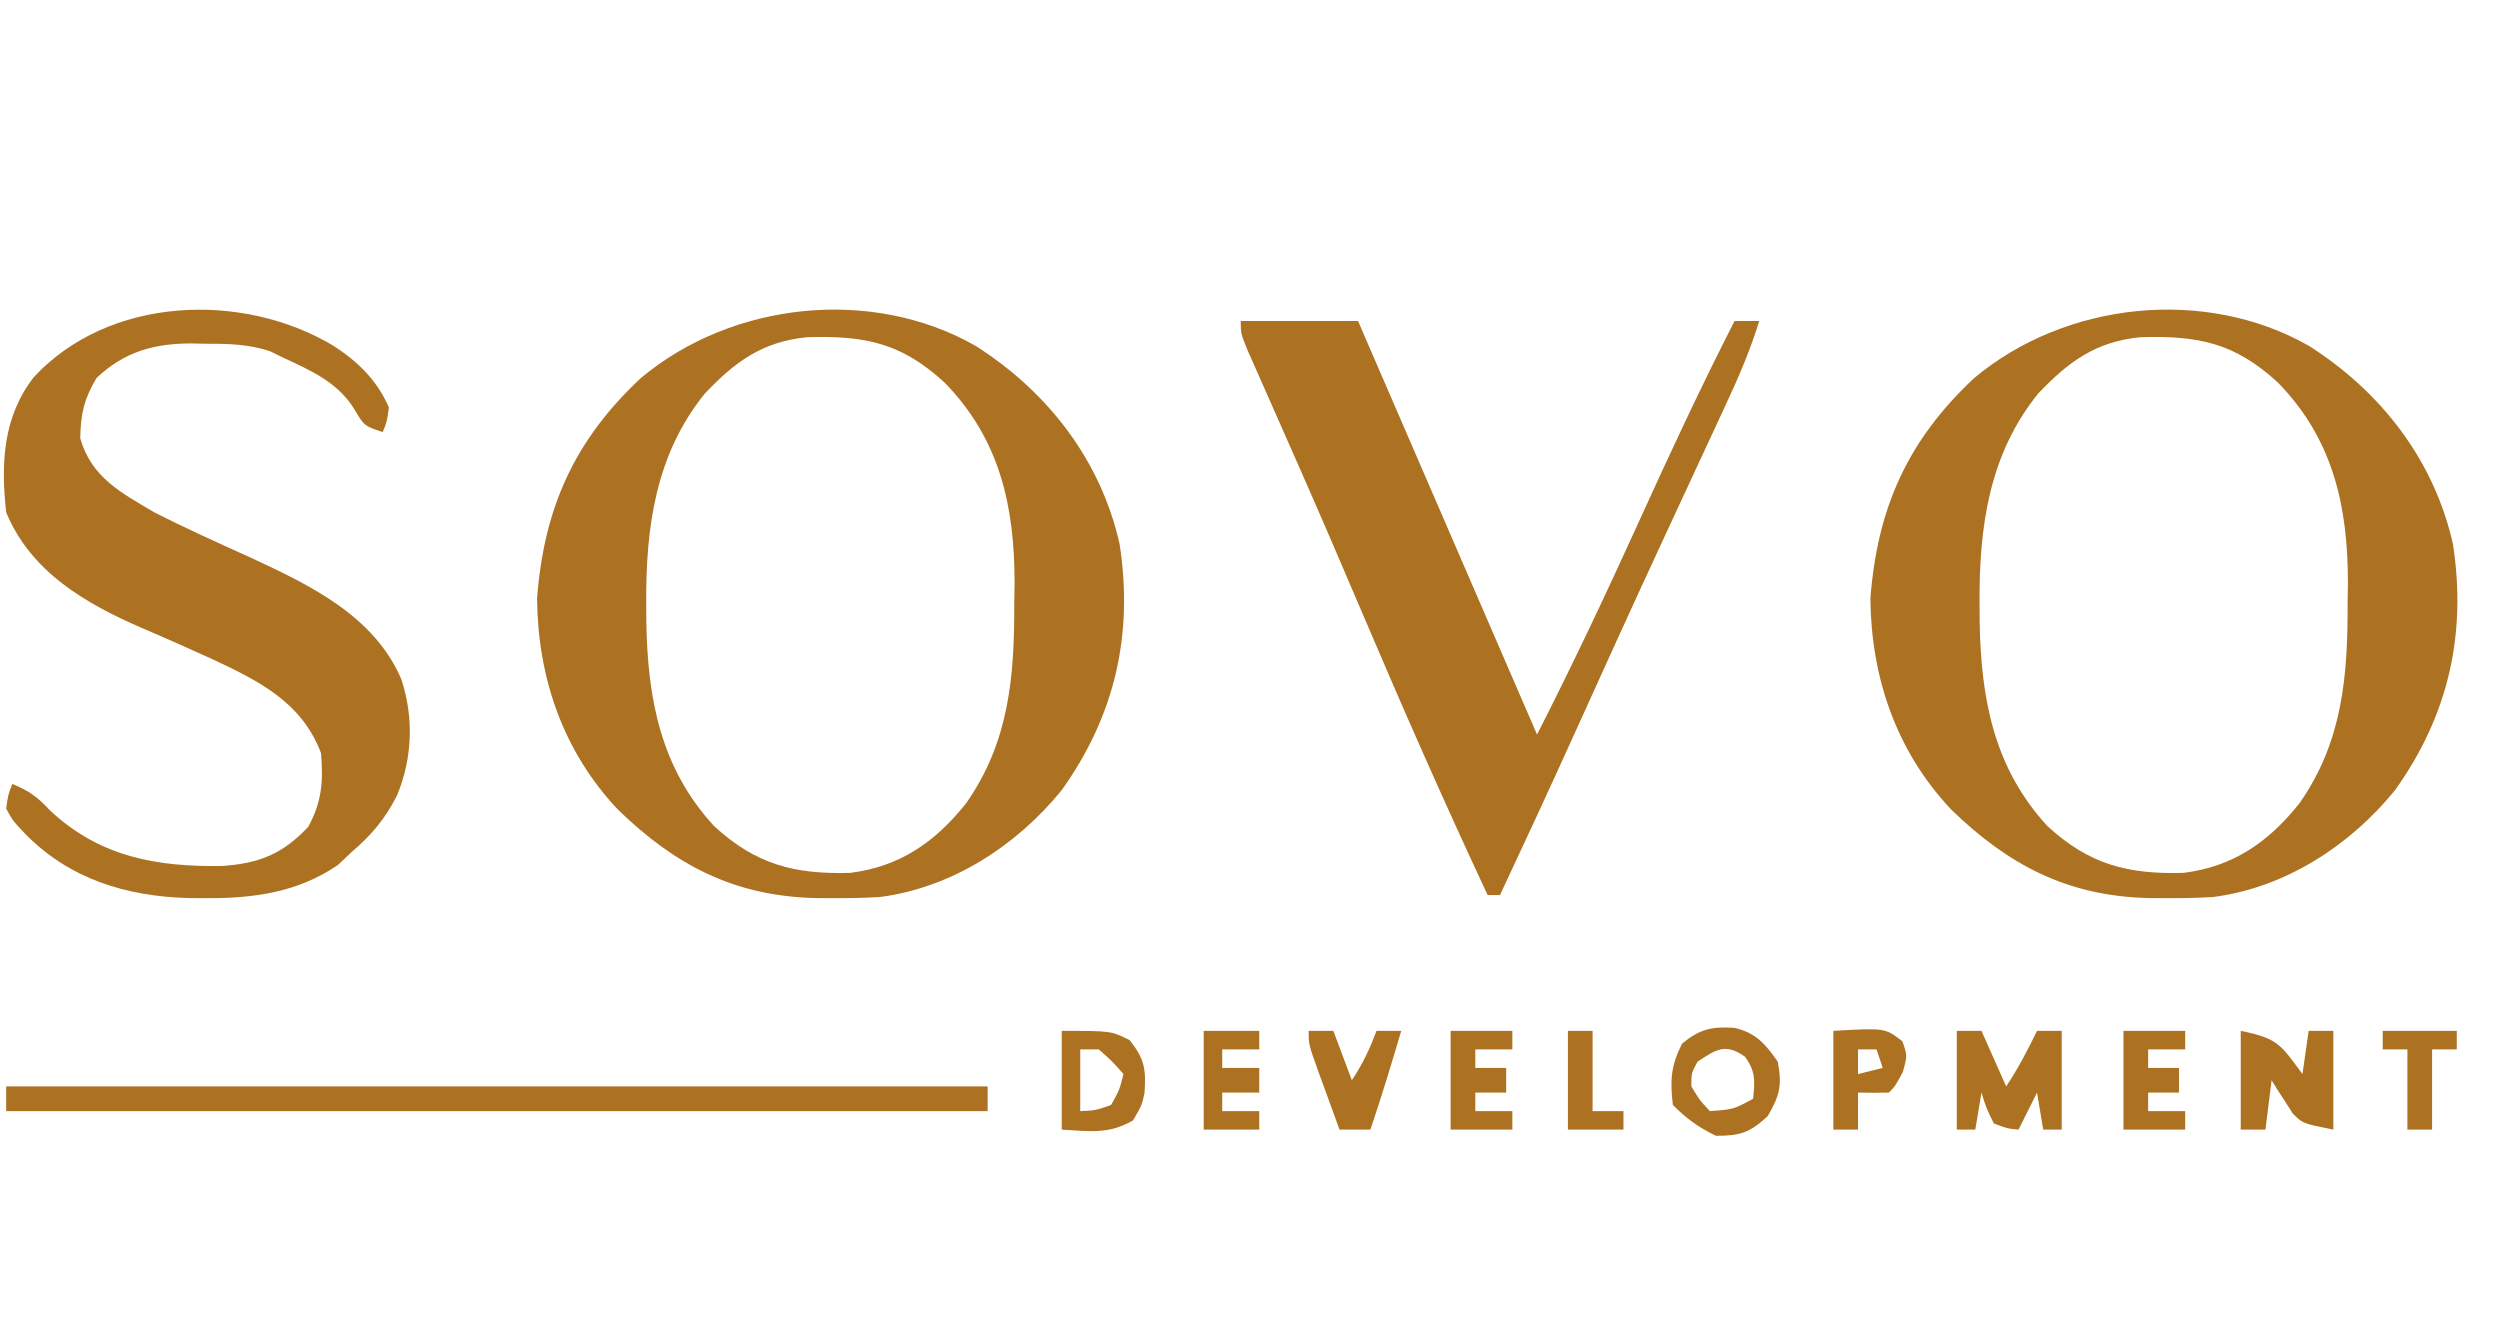 <svg width="405" height="216" viewBox="0 0 405 216" fill="none" xmlns="http://www.w3.org/2000/svg">
<path d="M374 56C385.681 63.404 394.309 74.488 397.375 88.125C399.63 102.749 396.642 115.904 388 128C380.681 137.005 370.181 143.825 358.518 145.318C355.92 145.472 353.352 145.519 350.75 145.5C349.831 145.494 348.912 145.488 347.966 145.483C334.923 145.142 325.377 140.167 316.07 131.125C307.205 121.689 303.149 109.843 303 97C304.114 82.3 309.037 71.329 319.812 61.25C334.578 48.892 357.158 46.445 374 56ZM330.188 63.75C322.189 73.636 320.611 85.438 320.688 97.812C320.693 98.774 320.699 99.736 320.705 100.727C320.916 113.191 322.997 124.402 331.699 133.844C338.454 140.037 344.65 141.656 353.715 141.406C361.801 140.406 367.538 136.388 372.535 130.098C379.507 120.114 380.349 109.555 380.312 97.625C380.329 96.578 380.345 95.531 380.361 94.453C380.369 81.924 377.934 71.097 369.008 61.961C362.016 55.55 356.177 54.343 346.734 54.629C339.495 55.348 335.099 58.58 330.188 63.75Z" fill="#AC7222"/>
<path d="M158 56C169.681 63.404 178.309 74.488 181.375 88.125C183.63 102.749 180.642 115.904 172 128C164.681 137.005 154.181 143.825 142.518 145.318C139.92 145.472 137.352 145.519 134.75 145.5C133.831 145.494 132.912 145.488 131.966 145.483C118.923 145.142 109.377 140.167 100.07 131.125C91.205 121.689 87.149 109.843 87 97C88.114 82.3 93.037 71.329 103.812 61.25C118.578 48.892 141.158 46.445 158 56ZM114.188 63.75C106.189 73.636 104.611 85.438 104.688 97.812C104.693 98.774 104.699 99.736 104.705 100.727C104.916 113.191 106.997 124.402 115.699 133.844C122.454 140.037 128.65 141.656 137.715 141.406C145.801 140.406 151.538 136.388 156.535 130.098C163.507 120.114 164.349 109.555 164.312 97.625C164.329 96.578 164.345 95.531 164.361 94.453C164.369 81.924 161.934 71.097 153.008 61.961C146.016 55.55 140.177 54.343 130.734 54.629C123.495 55.348 119.099 58.58 114.188 63.75Z" fill="#AC7222"/>
<path d="M54 56C57.996 58.598 61.069 61.572 63 66C62.687 68.312 62.687 68.312 62 70C59 69 59 69 57.375 66.25C54.689 61.936 50.492 60.09 46 58C45.243 57.63 44.486 57.26 43.707 56.879C40.169 55.73 36.804 55.67 33.125 55.687C32.443 55.671 31.761 55.655 31.058 55.639C24.973 55.633 20.161 56.952 15.625 61.25C13.605 64.667 13.069 67.031 13 71C14.819 77.369 19.593 79.8 25 83C30.116 85.61 35.351 87.962 40.586 90.324C50.297 94.835 60.579 99.751 65 110C67.065 116.196 66.822 122.844 64.312 128.875C62.423 132.606 60.201 135.267 57 138C56.257 138.701 55.515 139.402 54.75 140.125C48.203 144.589 41.026 145.558 33.25 145.5C32.38 145.496 31.511 145.491 30.614 145.487C20.472 145.221 11.237 142.428 4 135C2.062 132.937 2.062 132.937 1 131C1.312 128.75 1.312 128.75 2 127C4.692 128.097 6.132 129.144 8.125 131.312C16.168 138.831 25.421 140.463 36.023 140.285C41.998 139.857 45.76 138.384 49.937 133.937C52.158 129.887 52.38 126.557 52 122C48.938 113.836 42.041 110.359 34.466 106.814C30.648 105.085 26.826 103.369 22.969 101.727C13.794 97.742 5.011 92.66 1 83C0.128 75.072 0.473 67.543 5.476 61.098C17.58 48.027 39.145 47.141 54 56Z" fill="#AC7222"/>
<path d="M201 52C207.27 52 213.54 52 220 52C229.68 74.328 239.344 96.662 249 119C254.813 107.585 260.266 96.038 265.562 84.375C270.514 73.478 275.553 62.66 281 52C282.32 52 283.64 52 285 52C283.496 56.858 281.545 61.363 279.395 65.957C279.038 66.725 278.682 67.493 278.315 68.284C277.549 69.936 276.781 71.586 276.013 73.237C273.971 77.62 271.939 82.007 269.906 86.394C269.494 87.284 269.081 88.174 268.656 89.09C264.061 99.01 259.543 108.965 255.036 118.925C251.087 127.647 247.066 136.332 243 145C242.34 145 241.68 145 241 145C233.963 129.975 227.292 114.818 220.794 99.554C217.545 91.923 214.272 84.305 210.93 76.715C210.602 75.971 210.275 75.226 209.938 74.46C208.369 70.896 206.795 67.334 205.216 63.775C204.655 62.505 204.095 61.235 203.535 59.965C203.044 58.858 202.553 57.75 202.047 56.609C201 54 201 54 201 52Z" fill="#AC7222"/>
<path d="M1 176C53.47 176 105.94 176 160 176C160 177.32 160 178.64 160 180C107.53 180 55.06 180 1 180C1 178.68 1 177.36 1 176Z" fill="#AC7222"/>
<path d="M317 167C318.32 167 319.64 167 321 167C322.32 169.97 323.64 172.94 325 176C326.943 173.086 328.464 170.142 330 167C331.32 167 332.64 167 334 167C334 172.28 334 177.56 334 183C333.01 183 332.02 183 331 183C330.67 181.02 330.34 179.04 330 177C329.01 178.98 328.02 180.96 327 183C325.125 182.812 325.125 182.812 323 182C321.75 179.438 321.75 179.438 321 177C320.67 178.98 320.34 180.96 320 183C319.01 183 318.02 183 317 183C317 177.72 317 172.44 317 167Z" fill="#AC7222"/>
<path d="M363 167C369.128 168.226 369.482 169.276 373 174C373.33 171.69 373.66 169.38 374 167C375.32 167 376.64 167 378 167C378 172.28 378 177.56 378 183C373 182 373 182 371.418 180.371C371.012 179.733 370.606 179.095 370.188 178.438C369.769 177.797 369.35 177.156 368.918 176.496C368.615 176.002 368.312 175.509 368 175C367.67 177.64 367.34 180.28 367 183C365.68 183 364.36 183 363 183C363 177.72 363 172.44 363 167Z" fill="#AC7222"/>
<path d="M281.027 166.516C284.51 167.371 286 169.125 287.999 172C288.718 175.833 288.325 177.437 286.374 180.812C283.467 183.49 281.935 184 277.999 184C275.121 182.626 273.25 181.25 270.999 179C270.548 175.013 270.664 172.657 272.499 169.062C275.36 166.702 277.323 166.266 281.027 166.516ZM274.999 172C273.995 173.852 273.995 173.852 273.999 176C275.351 178.247 275.351 178.247 276.999 180C280.818 179.724 280.818 179.724 283.999 178C284.303 175.113 284.418 173.578 282.687 171.187C279.525 168.963 278.055 169.963 274.999 172Z" fill="#AC7222"/>
<path d="M172 167C180 167 180 167 183 168.5C185.433 171.541 185.691 173.282 185.406 177.094C185 179 185 179 183.562 181.5C179.662 183.783 176.475 183.263 172 183C172 177.72 172 172.44 172 167ZM175 170C175 173.3 175 176.6 175 180C177.452 179.894 177.452 179.894 180 179C181.375 176.524 181.375 176.524 182 174C180.188 171.938 180.188 171.938 178 170C177.01 170 176.02 170 175 170Z" fill="#AC7222"/>
<path d="M344 167C347.3 167 350.6 167 354 167C354 167.99 354 168.98 354 170C352.02 170 350.04 170 348 170C348 170.99 348 171.98 348 173C349.65 173 351.3 173 353 173C353 174.32 353 175.64 353 177C351.35 177 349.7 177 348 177C348 177.99 348 178.98 348 180C349.98 180 351.96 180 354 180C354 180.99 354 181.98 354 183C350.7 183 347.4 183 344 183C344 177.72 344 172.44 344 167Z" fill="#AC7222"/>
<path d="M235 167C238.3 167 241.6 167 245 167C245 167.99 245 168.98 245 170C243.02 170 241.04 170 239 170C239 170.99 239 171.98 239 173C240.65 173 242.3 173 244 173C244 174.32 244 175.64 244 177C242.35 177 240.7 177 239 177C239 177.99 239 178.98 239 180C240.98 180 242.96 180 245 180C245 180.99 245 181.98 245 183C241.7 183 238.4 183 235 183C235 177.72 235 172.44 235 167Z" fill="#AC7222"/>
<path d="M297 167C305.371 166.515 305.371 166.515 308.188 168.688C309 171 309 171 308.25 173.688C307 176 307 176 306 177C304.334 177.041 302.666 177.043 301 177C301 178.98 301 180.96 301 183C299.68 183 298.36 183 297 183C297 177.72 297 172.44 297 167ZM301 170C301 171.32 301 172.64 301 174C302.32 173.67 303.64 173.34 305 173C304.67 172.01 304.34 171.02 304 170C303.01 170 302.02 170 301 170Z" fill="#AC7222"/>
<path d="M212 167C213.32 167 214.64 167 216 167C216.99 169.64 217.98 172.28 219 175C220.777 172.334 221.875 169.972 223 167C224.32 167 225.64 167 227 167C225.411 172.361 223.81 177.708 222 183C220.35 183 218.7 183 217 183C216.163 180.71 215.33 178.418 214.5 176.125C214.142 175.149 214.142 175.149 213.777 174.152C212 169.227 212 169.227 212 167Z" fill="#AC7222"/>
<path d="M195 167C197.97 167 200.94 167 204 167C204 167.99 204 168.98 204 170C202.02 170 200.04 170 198 170C198 170.99 198 171.98 198 173C199.98 173 201.96 173 204 173C204 174.32 204 175.64 204 177C202.02 177 200.04 177 198 177C198 177.99 198 178.98 198 180C199.98 180 201.96 180 204 180C204 180.99 204 181.98 204 183C201.03 183 198.06 183 195 183C195 177.72 195 172.44 195 167Z" fill="#AC7222"/>
<path d="M386 167C389.96 167 393.92 167 398 167C398 167.99 398 168.98 398 170C396.68 170 395.36 170 394 170C394 174.29 394 178.58 394 183C392.68 183 391.36 183 390 183C390 178.71 390 174.42 390 170C388.68 170 387.36 170 386 170C386 169.01 386 168.02 386 167Z" fill="#AC7222"/>
<path d="M254 167C255.32 167 256.64 167 258 167C258 171.29 258 175.58 258 180C259.65 180 261.3 180 263 180C263 180.99 263 181.98 263 183C260.03 183 257.06 183 254 183C254 177.72 254 172.44 254 167Z" fill="#AC7222"/>
</svg>
